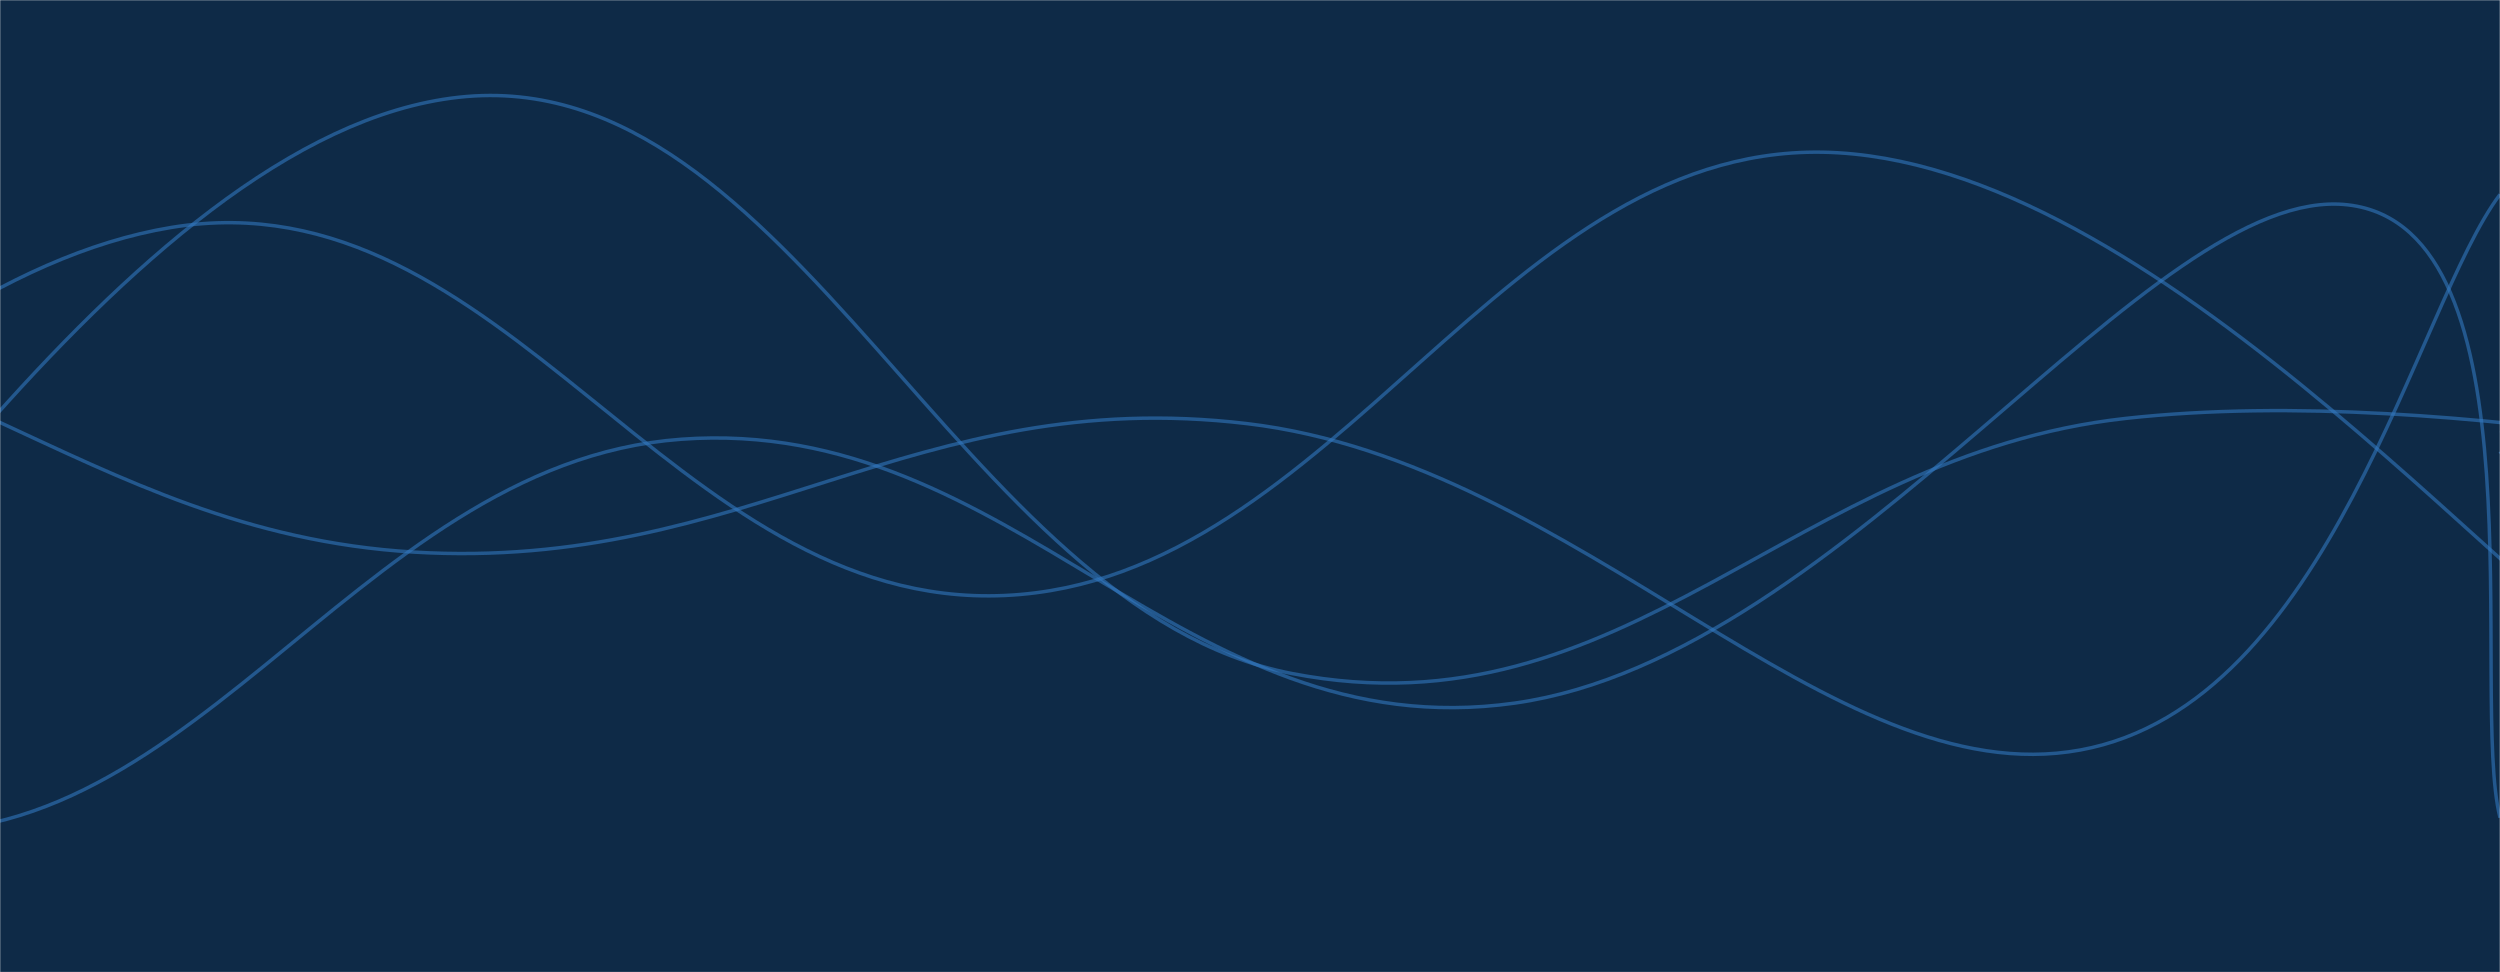 <svg xmlns="http://www.w3.org/2000/svg" version="1.1" xmlns:xlink="http://www.w3.org/1999/xlink" xmlns:svgjs="http://svgjs.com/svgjs" width="1440" height="560" preserveAspectRatio="none" viewBox="0 0 1440 560"><g mask="url(&quot;#SvgjsMask1000&quot;)" fill="none"><rect width="1440" height="560" x="0" y="0" fill="#0e2a47"></rect><path d="M -567.587,65 C -471.59,147 -279.59,437.4 -87.587,475 C 104.41,512.6 200.41,267 392.413,253 C 584.41,239 680.41,432 872.413,405 C 1064.41,378 1238.9,104.8 1352.413,118 C 1465.93,131.2 1422.48,400.4 1440,471" stroke="rgba(51, 121, 194, 0.58)" stroke-width="2"></path><path d="M -381.29,501 C -285.29,427 -93.29,162.6 98.71,131 C 290.71,99.4 386.71,351.6 578.71,343 C 770.71,334.4 866.71,76.6 1058.71,88 C 1250.71,99.4 1462.45,365.6 1538.71,400 C 1614.97,434.4 1459.74,288 1440,260" stroke="rgba(51, 121, 194, 0.58)" stroke-width="2"></path><path d="M -215.599,493 C -119.6,405.6 72.4,77 264.401,56 C 456.4,35 552.4,351 744.401,388 C 936.4,425 1032.4,262.2 1224.401,241 C 1416.4,219.8 1661.28,280.6 1704.401,282 C 1747.52,283.4 1492.88,254.8 1440,248" stroke="rgba(51, 121, 194, 0.58)" stroke-width="2"></path><path d="M -721.756,394 C -625.76,352.6 -433.76,202.2 -241.756,187 C -49.76,171.8 46.24,306.6 238.244,318 C 430.24,329.4 526.24,221.2 718.244,244 C 910.24,266.8 1053.89,458.4 1198.244,432 C 1342.59,405.6 1391.65,176 1440,112" stroke="rgba(51, 121, 194, 0.58)" stroke-width="2"></path></g><defs><mask id="SvgjsMask1000"><rect width="1440" height="560" fill="#ffffff"></rect></mask></defs></svg>